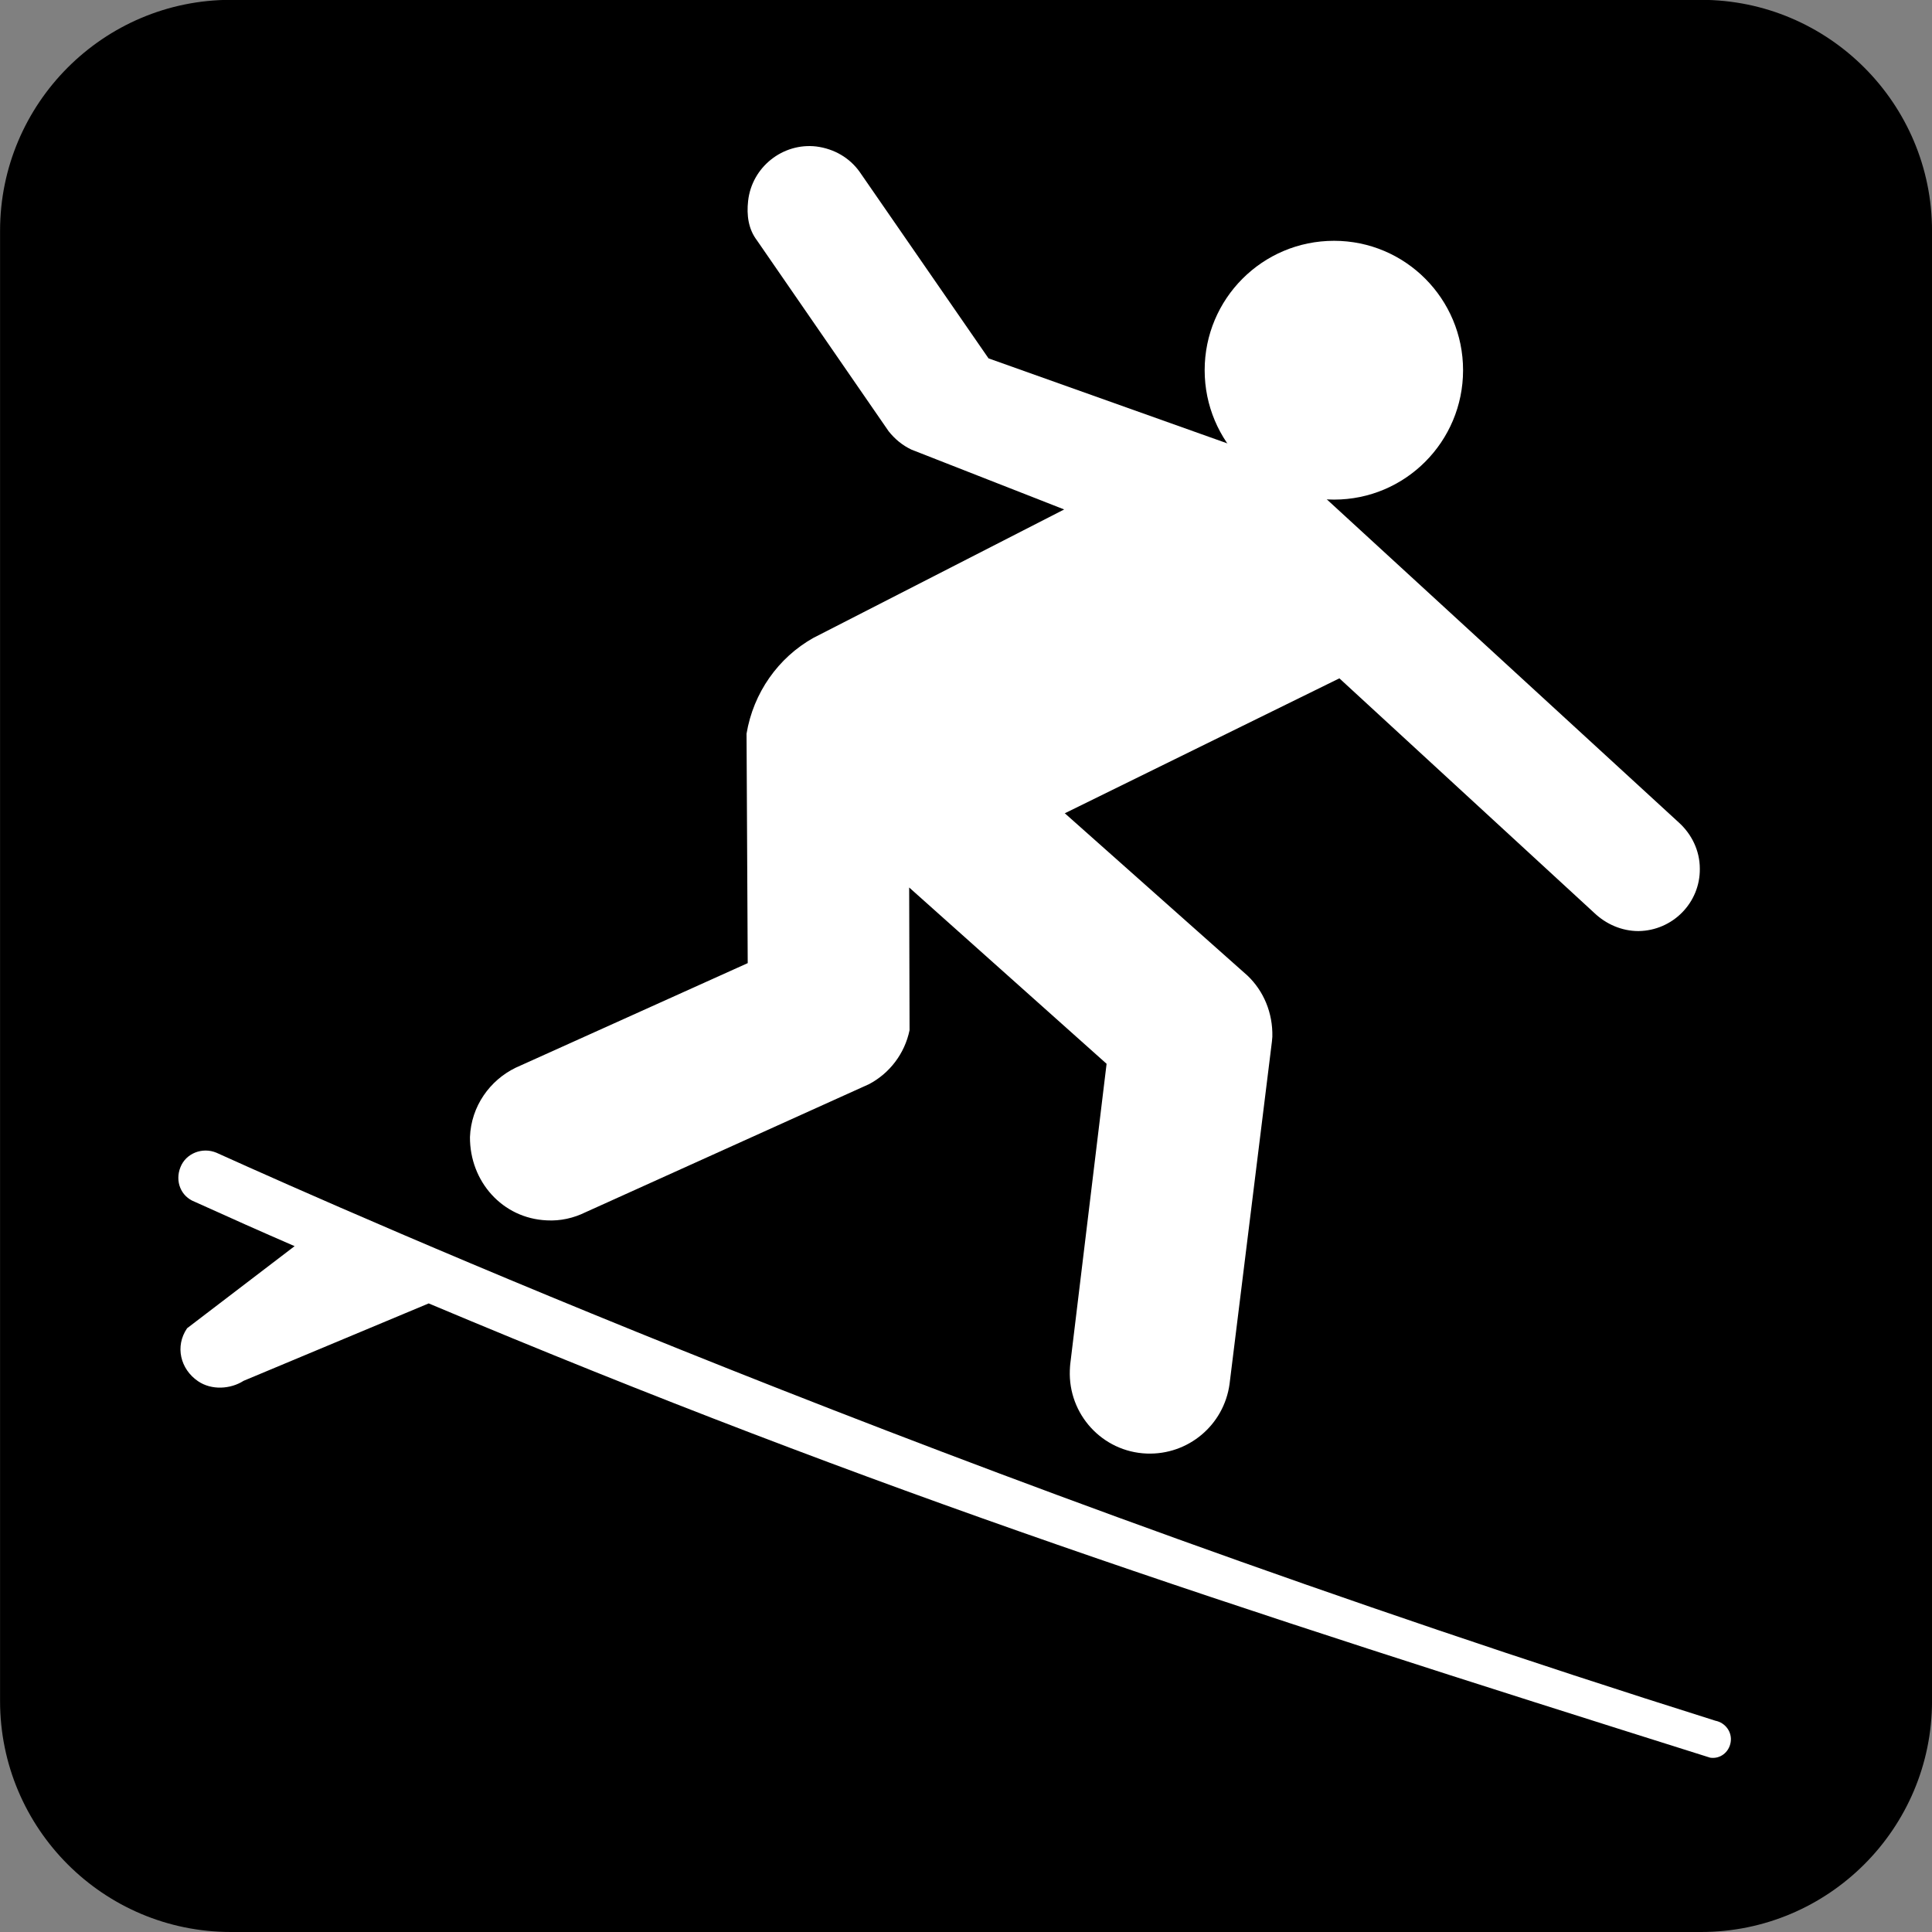 <svg xmlns="http://www.w3.org/2000/svg" viewBox="0 0 256 256"><rect x="0" y="0" width="256" height="256" fill="#808080" stroke="none"/><path d="m0 0c-.541 0-.981-.44-.981-.981v-7.522c0-.541.44-.981.981-.981h7.521c.541 0 .981.44.981.981v7.522c0 .541-.44.981-.981.981h-7.521" fill="#fff" transform="matrix(25.9 0 0-25.9 30.601 5.165)"/><path d="m0 0c.652 0 1.182.529 1.182 1.182v7.521c0 .652-.53 1.182-1.182 1.182h-7.521c-.652 0-1.181-.53-1.181-1.182v-7.521c0-.653.529-1.182 1.181-1.182h7.521" transform="matrix(25.9 0 0-25.9 225.39 256)"/><g fill="#fff"><path d="m0 0c2.317-.975 4.077-1.543 6.556-2.324.05-.008.097.027.105.08.008.051-.027.099-.078.109-3.904 1.229-6.97 2.59-7.669 2.906-.072.03-.156-.003-.184-.074-.029-.072.002-.15.073-.177.174-.079.345-.155.511-.227l-.55-.42c-.063-.092-.035-.209.056-.271.069-.047.166-.041.233.002l.947.396" transform="matrix(25.9 0 0-25.9 56.805 172.71)"/><path d="m0 0c.365 0 .66.297.66.662 0 .365-.295.662-.66.662-.367 0-.662-.297-.662-.662 0-.365.295-.662.662-.662" transform="matrix(25.9 0 0-25.9 176.77 66.2)"/><path d="m0 0l1.406.691 1.305-1.201c.059-.056.139-.092.225-.092.175.002.316.145.314.319 0 .094-.043.178-.107.236l-1.866 1.713c-.062.061-.134.109-.214.145l-1.452.517-.66.955c-.051.071-.129.117-.221.129-.171.02-.33-.105-.349-.279-.008-.072.001-.143.045-.201l.674-.977c.031-.039.07-.072.117-.094l.781-.306-1.283-.657c-.18-.101-.307-.281-.342-.49l.006-1.174-1.187-.535c-.132-.064-.228-.197-.234-.355-.001-.227.166-.416.393-.426.07-.004.138.012.197.041l1.452.656c.104.055.182.155.207.276l-.002.73 1.01-.902-.186-1.537c0-.001-.002-.02-.002-.03-.009-.226.166-.418.393-.427.213-.008.395.146.424.355l.217 1.754c0 .008.002.016.002.023.003.123-.045.235-.127.313l-.934.83" transform="matrix(25.9 0 0-25.9 141.06 107.78)"/></g></svg>